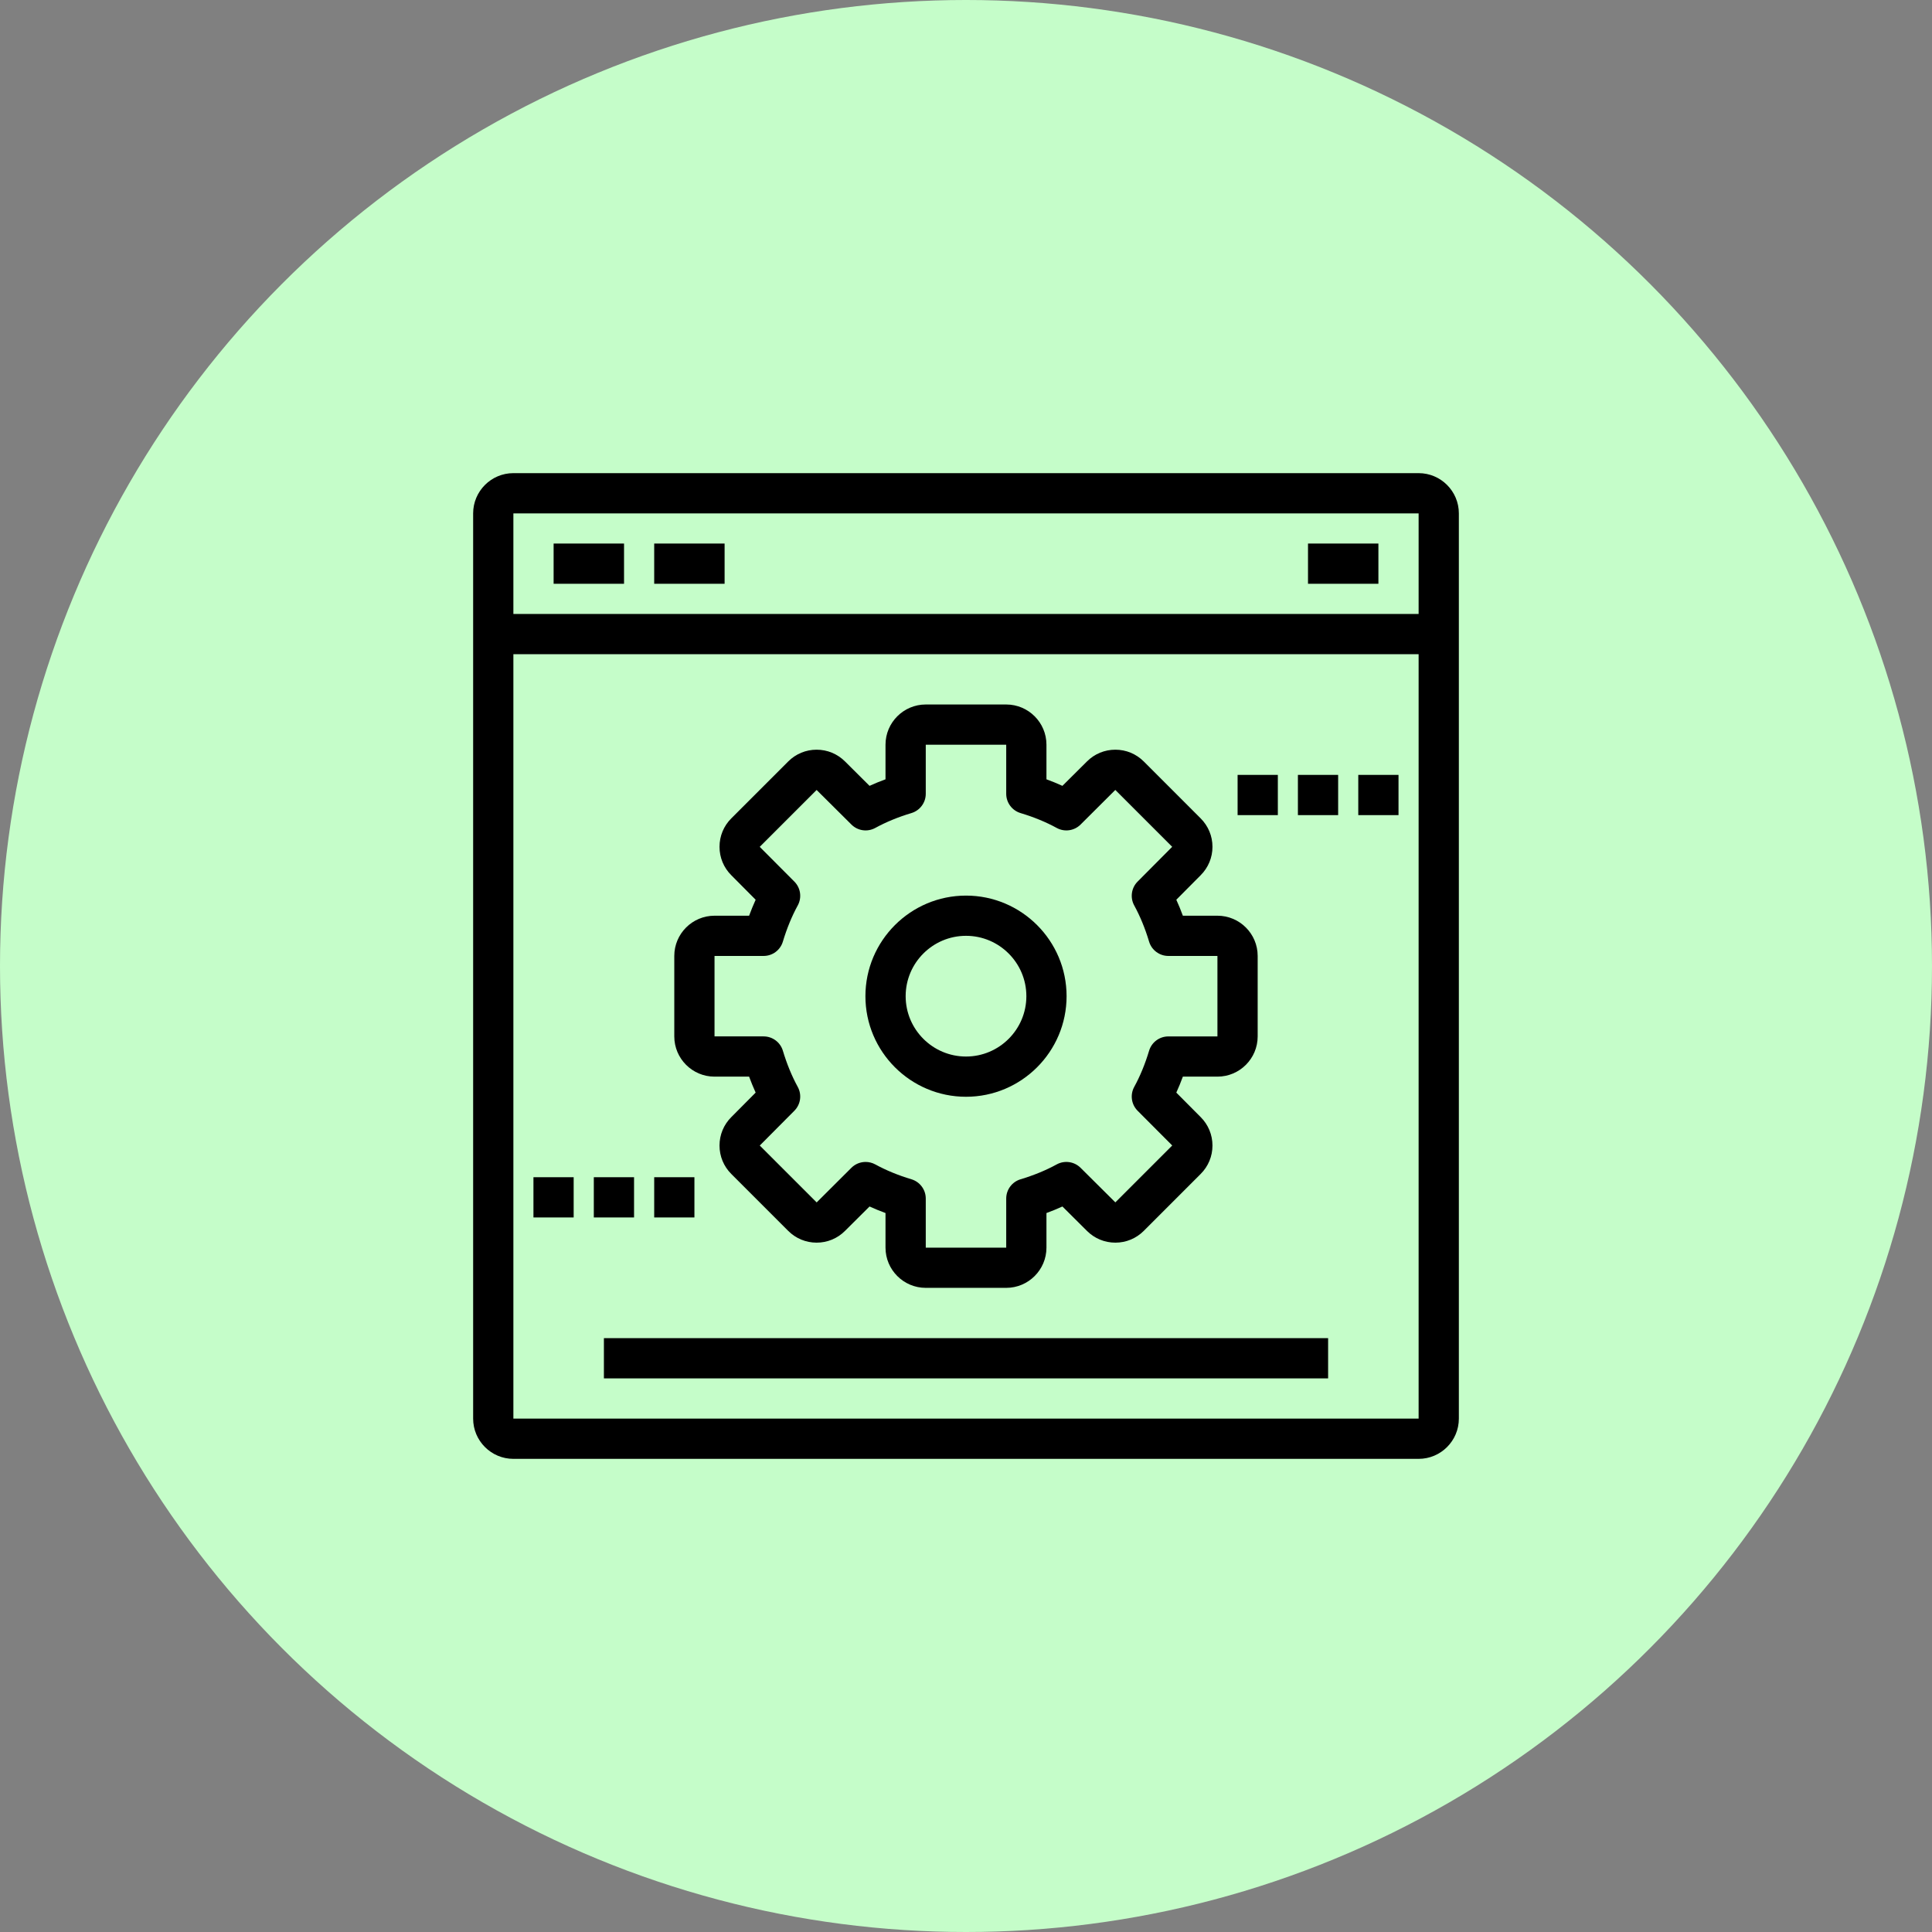 <svg width="98" height="98" viewBox="0 0 98 98" fill="none" xmlns="http://www.w3.org/2000/svg">
<rect x="0" y="0" width="98" height="98" fill="#808080" stroke="none"/>
<circle cx="49" cy="49" r="49" fill="#C5FDC9"/>
<path d="M71.959 24H26.041C24.916 24 24 24.916 24 26.041V71.959C24 73.085 24.916 74 26.041 74H71.959C73.085 74 74 73.085 74 71.959V26.041C74 24.916 73.085 24 71.959 24ZM71.959 71.959H26.041V33.184H71.959V71.959ZM71.959 31.143H26.041V26.041H71.959V31.143Z" fill="black"/>
<path d="M31.654 27.571H28.082V29.612H31.654V27.571Z" fill="black"/>
<path d="M36.755 27.571H33.184V29.612H36.755V27.571Z" fill="black"/>
<path d="M69.919 27.571H66.348V29.612H69.919V27.571Z" fill="black"/>
<path d="M36.244 54.612H37.998C38.101 54.891 38.212 55.161 38.33 55.422L37.094 56.666C36.709 57.051 36.497 57.563 36.497 58.107C36.497 58.651 36.709 59.163 37.094 59.548L39.982 62.436C40.367 62.821 40.879 63.033 41.423 63.033C41.967 63.033 42.478 62.821 42.861 62.438L44.107 61.199C44.368 61.318 44.639 61.429 44.917 61.531V63.286C44.917 64.411 45.833 65.326 46.958 65.326H51.04C52.165 65.326 53.081 64.411 53.081 63.286V61.531C53.36 61.429 53.63 61.318 53.891 61.199L55.135 62.436C55.52 62.821 56.032 63.033 56.576 63.033C57.12 63.033 57.632 62.821 58.017 62.436L60.904 59.548C61.29 59.163 61.502 58.651 61.502 58.107C61.502 57.563 61.29 57.051 60.907 56.668L59.668 55.422C59.787 55.161 59.898 54.891 60 54.612H61.754C62.88 54.612 63.795 53.697 63.795 52.571V48.49C63.795 47.364 62.88 46.449 61.754 46.449H60C59.898 46.17 59.787 45.9 59.668 45.639L60.904 44.395C61.289 44.01 61.502 43.498 61.502 42.954C61.502 42.41 61.289 41.898 60.904 41.513L58.017 38.625C57.631 38.24 57.12 38.028 56.576 38.028C56.032 38.028 55.52 38.24 55.137 38.623L53.891 39.862C53.63 39.743 53.36 39.632 53.081 39.53V37.775C53.081 36.65 52.165 35.735 51.04 35.735H46.958C45.833 35.735 44.917 36.65 44.917 37.775V39.53C44.639 39.632 44.368 39.743 44.107 39.862L42.864 38.625C42.478 38.24 41.967 38.028 41.422 38.028C40.879 38.028 40.367 38.24 39.982 38.625L37.094 41.513C36.709 41.898 36.497 42.41 36.497 42.954C36.497 43.498 36.709 44.01 37.092 44.393L38.33 45.639C38.212 45.9 38.101 46.17 37.998 46.449H36.244C35.119 46.449 34.203 47.364 34.203 48.49V52.572C34.203 53.697 35.119 54.612 36.244 54.612ZM36.244 48.49H38.734C39.185 48.49 39.582 48.194 39.711 47.762C39.913 47.092 40.166 46.475 40.465 45.929C40.683 45.532 40.613 45.04 40.294 44.719L38.537 42.956L41.423 40.071L43.188 41.825C43.509 42.145 44.001 42.214 44.398 41.997C44.944 41.698 45.56 41.444 46.231 41.243C46.663 41.113 46.959 40.716 46.959 40.265V37.775H51.04V40.265C51.04 40.716 51.336 41.113 51.767 41.243C52.438 41.444 53.055 41.698 53.601 41.997C53.997 42.214 54.49 42.145 54.811 41.826L56.574 40.069L59.459 42.954L57.704 44.719C57.385 45.04 57.316 45.533 57.533 45.929C57.832 46.475 58.086 47.092 58.287 47.763C58.416 48.194 58.814 48.49 59.264 48.49H61.754V52.572H59.264C58.814 52.572 58.417 52.867 58.287 53.299C58.086 53.97 57.832 54.587 57.533 55.132C57.316 55.529 57.385 56.021 57.704 56.342L59.461 58.105L56.576 60.99L54.811 59.236C54.49 58.917 53.997 58.847 53.601 59.064C53.055 59.364 52.438 59.617 51.767 59.819C51.336 59.948 51.04 60.345 51.04 60.796V63.286H46.959V60.796C46.959 60.345 46.663 59.948 46.231 59.818C45.56 59.617 44.944 59.363 44.398 59.064C44.244 58.98 44.075 58.939 43.908 58.939C43.644 58.939 43.384 59.04 43.188 59.235L41.425 60.992L38.539 58.107L40.294 56.342C40.613 56.021 40.683 55.529 40.465 55.132C40.166 54.586 39.913 53.969 39.711 53.298C39.582 52.867 39.184 52.571 38.734 52.571H36.244V48.49Z" fill="black"/>
<path d="M49.001 55.633C51.814 55.633 54.102 53.344 54.102 50.531C54.102 47.718 51.814 45.429 49.001 45.429C46.187 45.429 43.898 47.718 43.898 50.531C43.898 53.344 46.187 55.633 49.001 55.633ZM49.001 47.469C50.688 47.469 52.062 48.843 52.062 50.531C52.062 52.219 50.688 53.592 49.001 53.592C47.312 53.592 45.939 52.219 45.939 50.531C45.939 48.843 47.312 47.469 49.001 47.469Z" fill="black"/>
<path d="M64.818 39.306H62.777V41.347H64.818V39.306Z" fill="black"/>
<path d="M67.877 39.306H65.836V41.347H67.877V39.306Z" fill="black"/>
<path d="M70.939 39.306H68.898V41.347H70.939V39.306Z" fill="black"/>
<path d="M29.099 59.714H27.059V61.755H29.099V59.714Z" fill="black"/>
<path d="M32.162 59.714H30.121V61.755H32.162V59.714Z" fill="black"/>
<path d="M35.224 59.714H33.184V61.755H35.224V59.714Z" fill="black"/>
<path d="M67.368 67.877H30.633V69.918H67.368V67.877Z" fill="black"/>
</svg>
